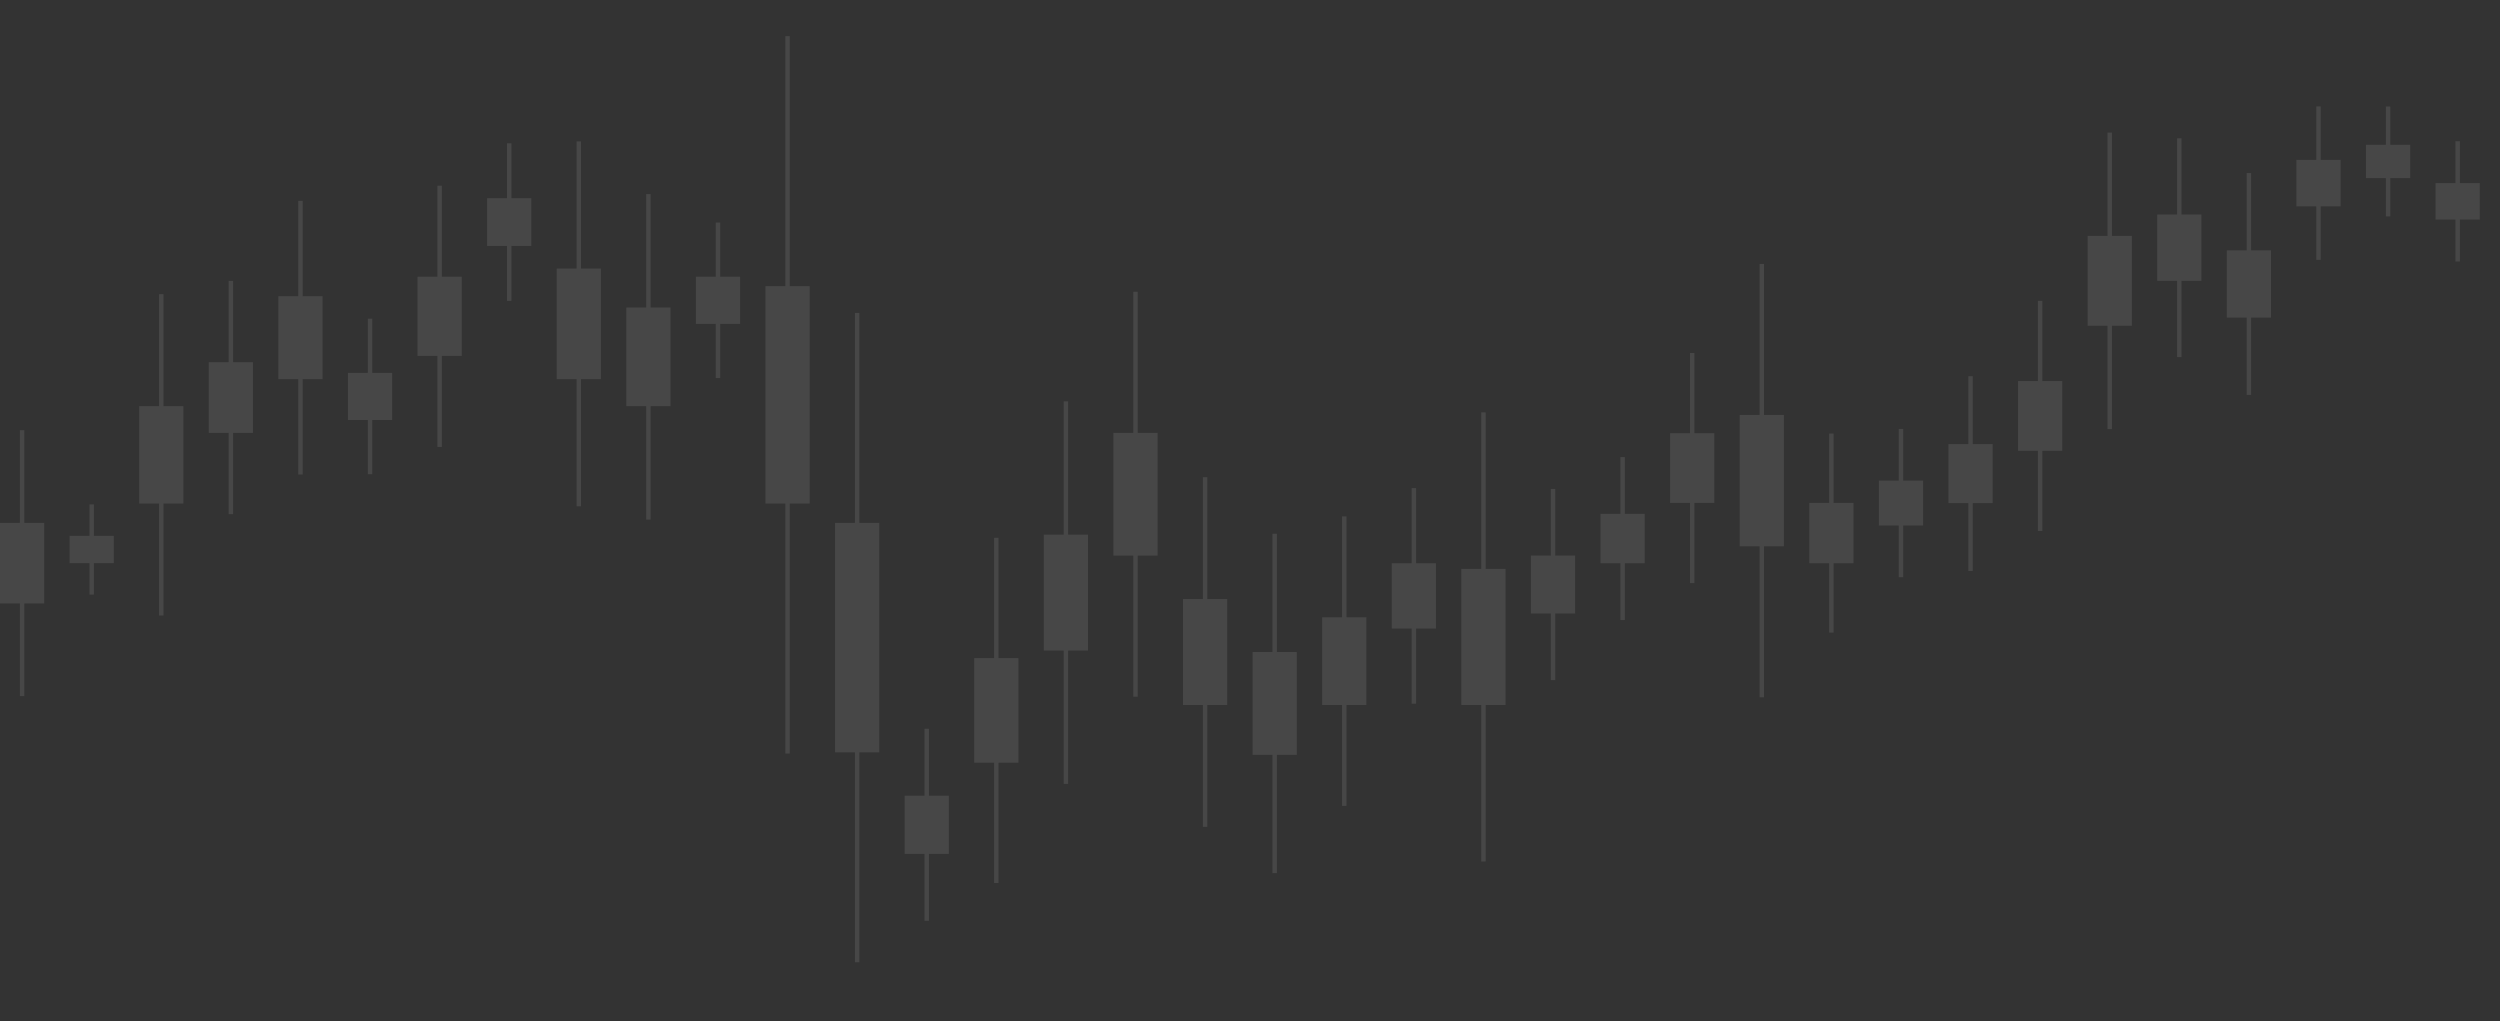<svg width="759" height="310" viewBox="0 0 759 310" fill="none" xmlns="http://www.w3.org/2000/svg">
<rect x="0" y="0" width="759" height="310" fill="#333333" stroke="none"/>
<g opacity="0.1">
<path d="M746.819 42.876H745.476V79.386H746.819V42.876Z" fill="white"/>
<path d="M725.69 32.338H724.348V65.7H725.69V32.338Z" fill="white"/>
<path d="M704.567 32.31H703.224V78.888H704.567V32.31Z" fill="white"/>
<path d="M683.439 52.537H682.096V119.889H683.439V52.537Z" fill="white"/>
<path d="M662.311 41.995H660.968V108.405H662.311V41.995Z" fill="white"/>
<path d="M641.184 40.254H639.841V130.267H641.184V40.254Z" fill="white"/>
<path d="M620.06 91.334H618.717V161.202H620.06V91.334Z" fill="white"/>
<path d="M598.932 114.212H597.589V173.343H598.932V114.212Z" fill="white"/>
<path d="M577.805 130.23H576.462V175.239H577.805V130.23Z" fill="white"/>
<path d="M556.676 131.629H555.333V192.057H556.676V131.629Z" fill="white"/>
<path d="M535.552 80.136H534.209V211.692H535.552V80.136Z" fill="white"/>
<path d="M514.425 107.165H513.083V177.033H514.425V107.165Z" fill="white"/>
<path d="M493.297 138.77H491.954V188.24H493.297V138.77Z" fill="white"/>
<path d="M472.169 148.45H470.827V206.48H472.169V148.45Z" fill="white"/>
<path d="M451.046 125.198H449.703V261.554H451.046V125.198Z" fill="white"/>
<path d="M429.918 148.185H428.575V213.649H429.918V148.185Z" fill="white"/>
<path d="M408.79 156.774H407.447V244.662H408.79V156.774Z" fill="white"/>
<path d="M387.662 162.047H386.319V265.081H387.662V162.047Z" fill="white"/>
<path d="M366.538 144.883H365.195V251.025H366.538V144.883Z" fill="white"/>
<path d="M345.41 88.578H344.067V211.517H345.41V88.578Z" fill="white"/>
<path d="M324.283 121.85H322.94V237.983H324.283V121.85Z" fill="white"/>
<path d="M303.155 163.278H301.812V268.082H303.155V163.278Z" fill="white"/>
<path d="M282.031 221.255H280.688V279.558H282.031V221.255Z" fill="white"/>
<path d="M260.903 95.017H259.561V292.134H260.903V95.017Z" fill="white"/>
<path d="M239.775 10.982H238.432V228.775H239.775V10.982Z" fill="white"/>
<path d="M218.648 67.568H217.305V114.775H218.648V67.568Z" fill="white"/>
<path d="M197.524 58.927H196.181V157.753H197.524V58.927Z" fill="white"/>
<path d="M176.396 42.933H175.053V153.72H176.396V42.933Z" fill="white"/>
<path d="M155.269 43.504H153.926V91.343H155.269V43.504Z" fill="white"/>
<path d="M134.14 56.382H132.797V135.695H134.14V56.382Z" fill="white"/>
<path d="M113.016 96.75H111.673V143.961H113.016V96.75Z" fill="white"/>
<path d="M91.889 60.978H90.546V144.067H91.889V60.978Z" fill="white"/>
<path d="M70.761 85.283H69.418V156.097H70.761V85.283Z" fill="white"/>
<path d="M49.633 89.312H48.29V186.877H49.633V89.312Z" fill="white"/>
<path d="M28.509 153.136H27.166V180.516H28.509V153.136Z" fill="white"/>
<path d="M7.381 130.609H6.039V211.337H7.381V130.609Z" fill="white"/>
<path d="M752.857 55.599H739.437V66.662H752.857V55.599Z" fill="white"/>
<path d="M731.73 43.96H718.309V54.07H731.73V43.96Z" fill="white"/>
<path d="M710.606 48.54H697.186V62.654H710.606V48.54Z" fill="white"/>
<path d="M689.478 76.01H676.058V96.42H689.478V76.01Z" fill="white"/>
<path d="M668.349 65.133H654.929V85.258H668.349V65.133Z" fill="white"/>
<path d="M647.226 71.622H633.806V98.899H647.226V71.622Z" fill="white"/>
<path d="M626.099 115.684H612.678V136.857H626.099V115.684Z" fill="white"/>
<path d="M604.97 134.818H591.55V152.737H604.97V134.818Z" fill="white"/>
<path d="M583.843 145.914H570.423V159.551H583.843V145.914Z" fill="white"/>
<path d="M562.719 152.688H549.299V170.998H562.719V152.688Z" fill="white"/>
<path d="M541.591 125.985H528.171V165.852H541.591V125.985Z" fill="white"/>
<path d="M520.464 131.515H507.043V152.688H520.464V131.515Z" fill="white"/>
<path d="M499.336 156.007H485.915V170.998H499.336V156.007Z" fill="white"/>
<path d="M478.212 168.674H464.791V186.258H478.212V168.674Z" fill="white"/>
<path d="M457.084 172.715H443.663V214.037H457.084V172.715Z" fill="white"/>
<path d="M435.956 170.998H422.536V190.833H435.956V170.998Z" fill="white"/>
<path d="M414.828 187.403H401.408V214.037H414.828V187.403Z" fill="white"/>
<path d="M393.705 197.953H380.284V229.174H393.705V197.953Z" fill="white"/>
<path d="M372.577 181.87H359.156V214.033H372.577V181.87Z" fill="white"/>
<path d="M351.449 131.417H338.029V168.674H351.449V131.417Z" fill="white"/>
<path d="M330.321 162.32H316.901V197.513H330.321V162.32Z" fill="white"/>
<path d="M309.193 199.801H295.772V231.56H309.193V199.801Z" fill="white"/>
<path d="M288.07 241.575H274.649V259.245H288.07V241.575Z" fill="white"/>
<path d="M266.942 158.743H253.521V228.411H266.942V158.743Z" fill="white"/>
<path d="M245.814 86.881H232.393V152.879H245.814V86.881Z" fill="white"/>
<path d="M224.687 84.018H211.266V98.324H224.687V84.018Z" fill="white"/>
<path d="M203.563 93.365H190.143V123.31H203.563V93.365Z" fill="white"/>
<path d="M182.434 81.539H169.014V115.109H182.434V81.539Z" fill="white"/>
<path d="M161.308 60.175H147.887V74.672H161.308V60.175Z" fill="white"/>
<path d="M140.184 84.018H126.763V108.054H140.184V84.018Z" fill="white"/>
<path d="M119.055 113.205H105.635V127.51H119.055V113.205Z" fill="white"/>
<path d="M97.927 89.932H84.507V115.109H97.927V89.932Z" fill="white"/>
<path d="M76.8 109.963H63.379V131.421H76.8V109.963Z" fill="white"/>
<path d="M55.676 123.314H42.256V152.88H55.676V123.314Z" fill="white"/>
<path d="M34.548 162.678H21.128V170.977H34.548V162.678Z" fill="white"/>
<path d="M13.421 158.743H0V183.207H13.421V158.743Z" fill="white"/>
</g>
</svg>
